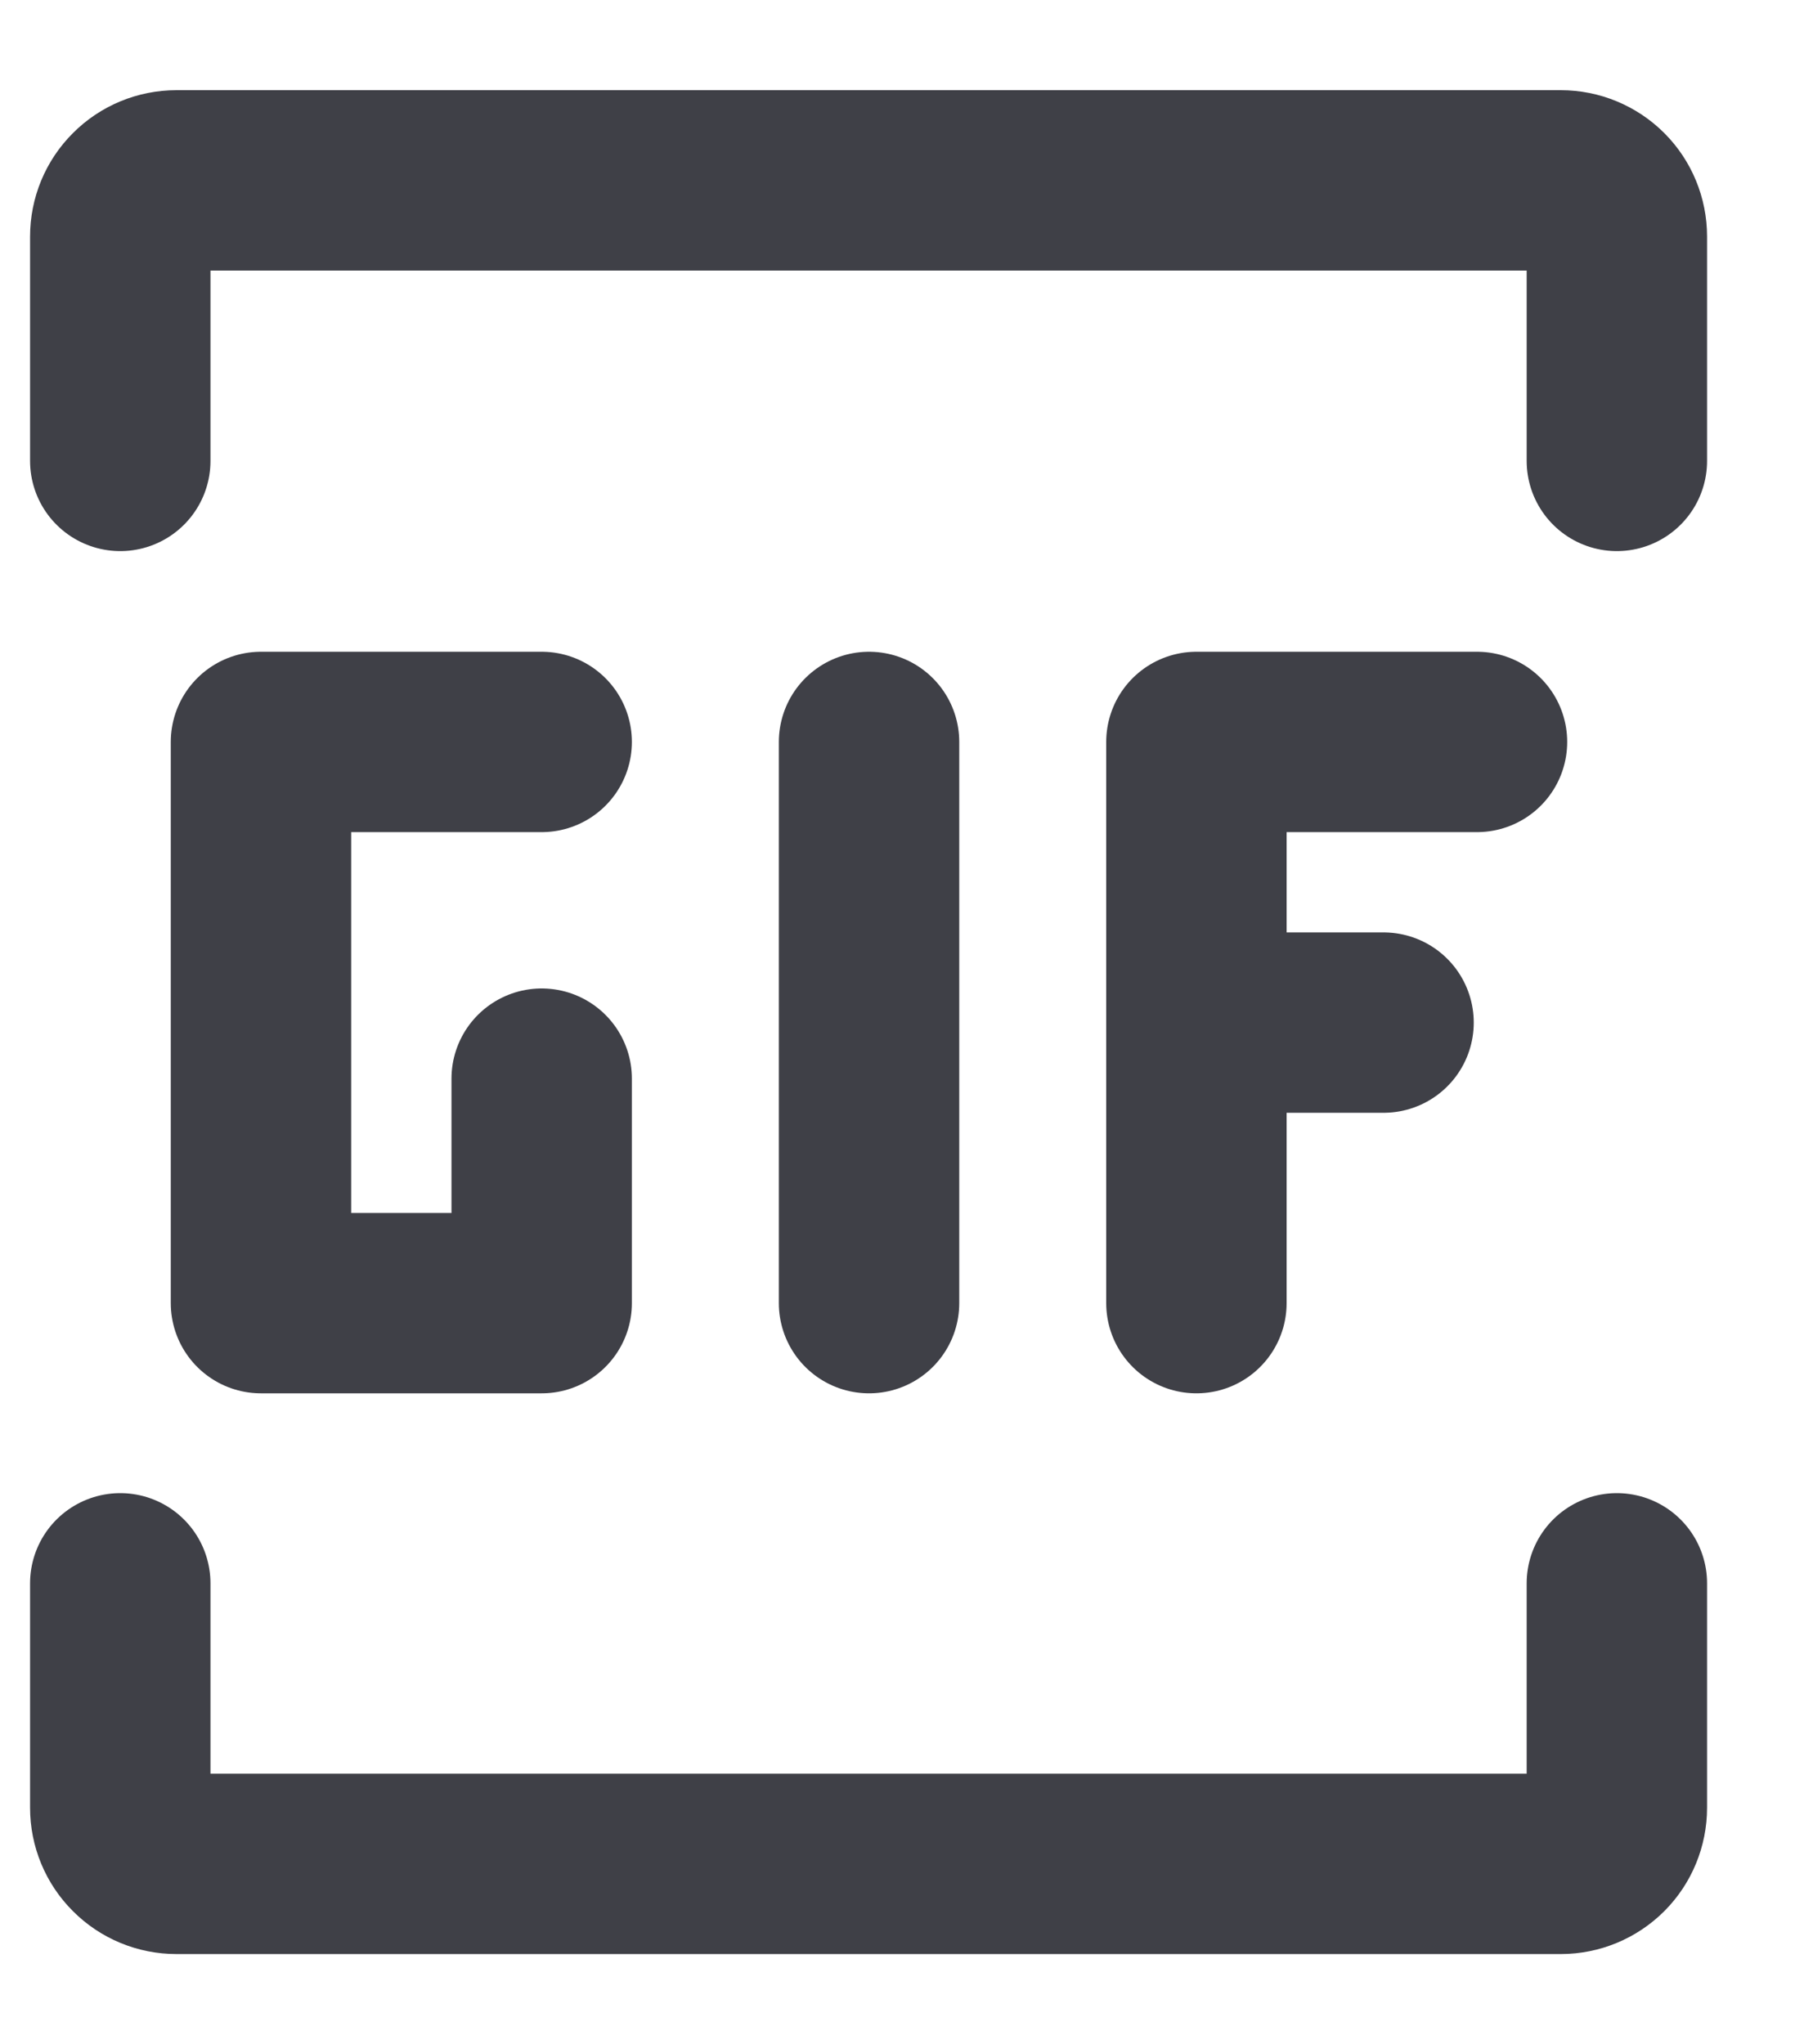 <svg width="15" height="17" viewBox="0 0 15 17" fill="none" xmlns="http://www.w3.org/2000/svg">
<path d="M1 3.833V1.967C1 1.843 1.049 1.724 1.137 1.637C1.224 1.549 1.343 1.5 1.467 1.5H12.978C13.101 1.5 13.22 1.549 13.308 1.637C13.395 1.724 13.444 1.843 13.444 1.967V3.833M1 13.167V15.033C1 15.157 1.049 15.276 1.137 15.363C1.224 15.451 1.343 15.5 1.467 15.5H12.978C13.101 15.5 13.22 15.451 13.308 15.363C13.395 15.276 13.444 15.157 13.444 15.033V13.167" stroke="#3F4047" stroke-width="1.5" stroke-linecap="round"/>
<path d="M9.948 10.837V6.17H12.281M9.948 8.504H11.504M7.226 10.837V6.17M4.504 6.17H2.17V10.837H4.504V8.97" stroke="#3F4047" stroke-width="1.5" stroke-linecap="round" stroke-linejoin="round"/>
</svg>
